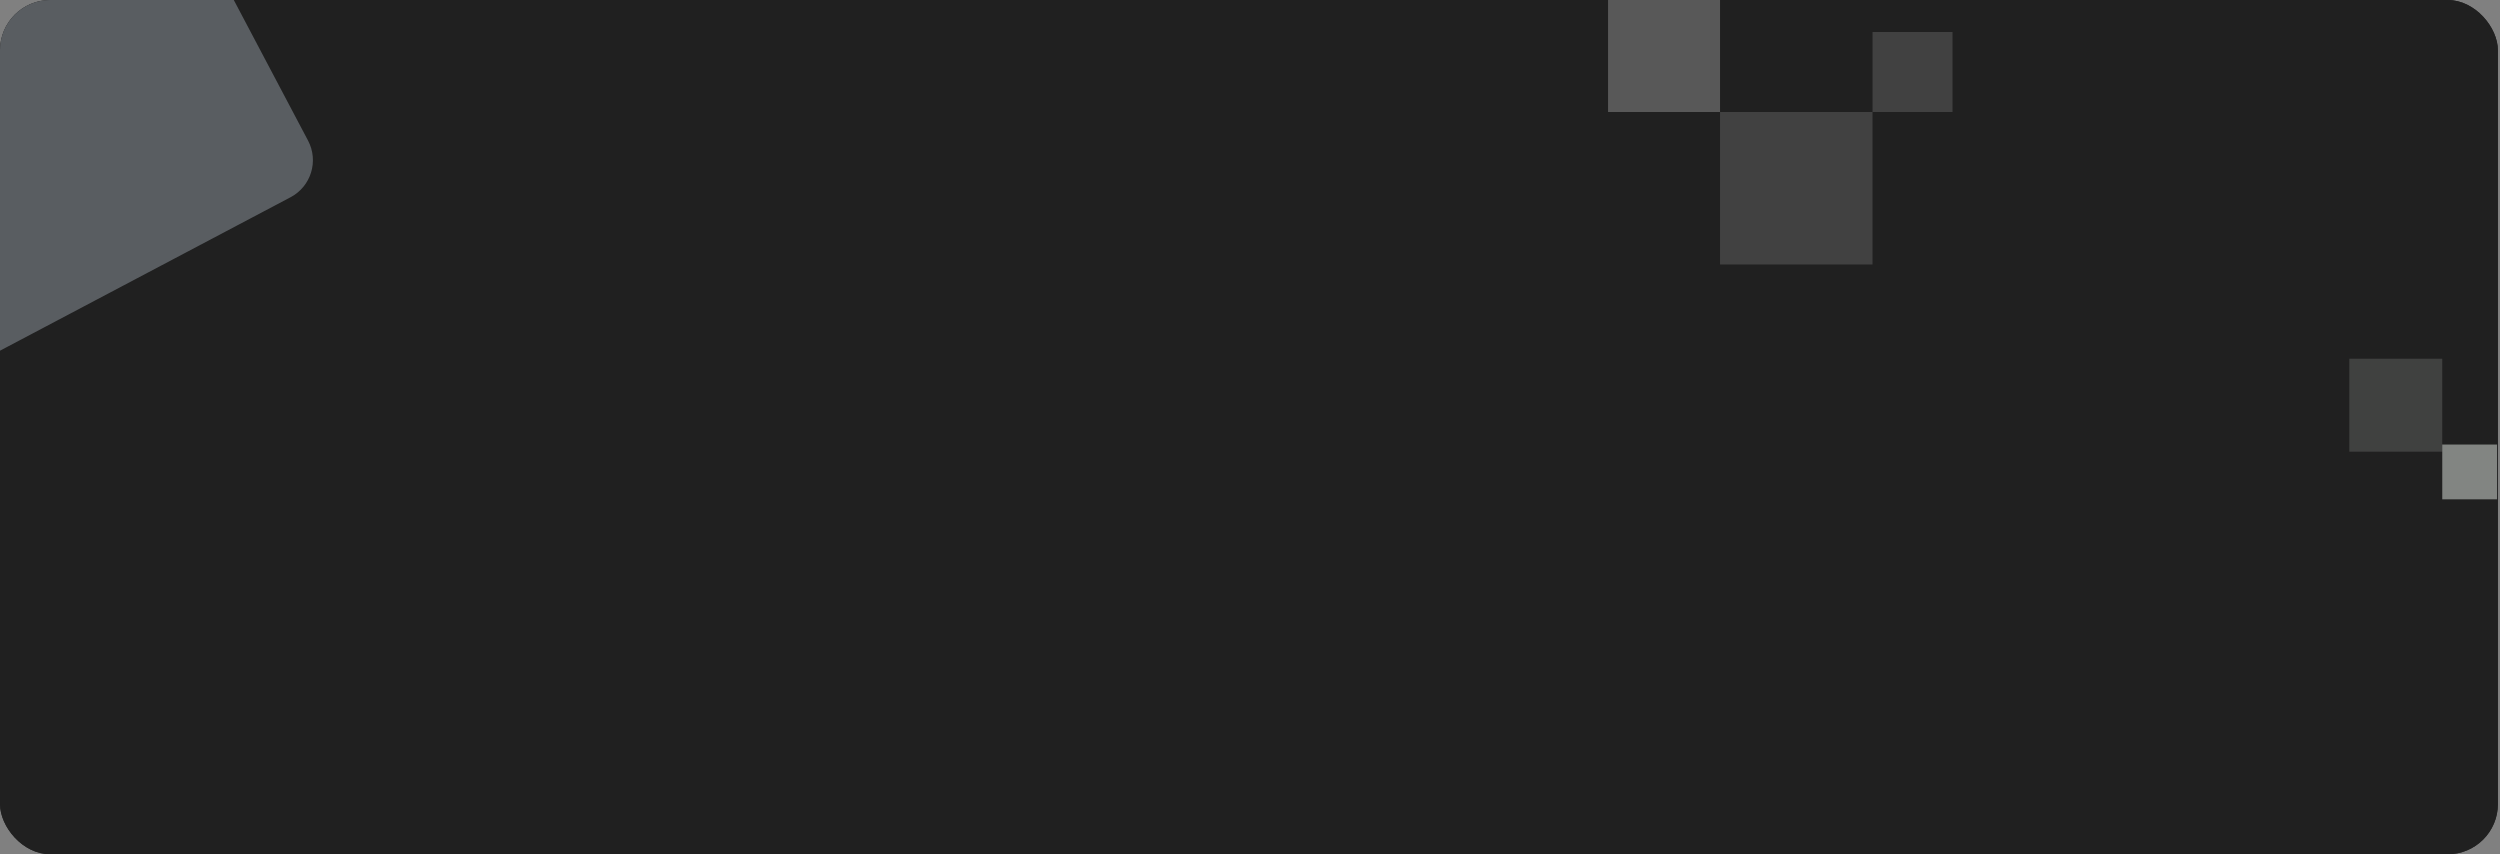 <svg width="597" height="204" viewBox="0 0 597 204" fill="none" xmlns="http://www.w3.org/2000/svg">
<rect x="0" y="0" width="597" height="204" fill="#808080" stroke="none"/>
<g clip-path="url(#clip0_8013_54262)">
<rect width="596.5" height="204" rx="12" fill="#1E1E1E"/>
<rect width="596.5" height="204" rx="12" fill="#212121" fill-opacity="0.89"/>
<rect opacity="0.3" x="-91.094" y="18.766" width="138.679" height="100" rx="10" transform="rotate(-27.841 -91.094 18.766)" fill="#DFECFA"/>
<rect x="384" width="26.744" height="26.744" fill="white" fill-opacity="0.25"/>
<rect x="410.742" y="26.742" width="36.417" height="36.417" fill="white" fill-opacity="0.15"/>
<rect x="447.164" y="7.648" width="19.096" height="19.096" fill="white" fill-opacity="0.15"/>
<rect x="561.016" y="85.672" width="22.192" height="22.192" fill="#F8FFFA" fill-opacity="0.15"/>
<rect x="583.211" y="106.156" width="13.087" height="13.087" fill="#F8FFFA" fill-opacity="0.45"/>
</g>
<defs>
<clipPath id="clip0_8013_54262">
<rect width="596.5" height="204" rx="12" fill="white"/>
</clipPath>
</defs>
</svg>
